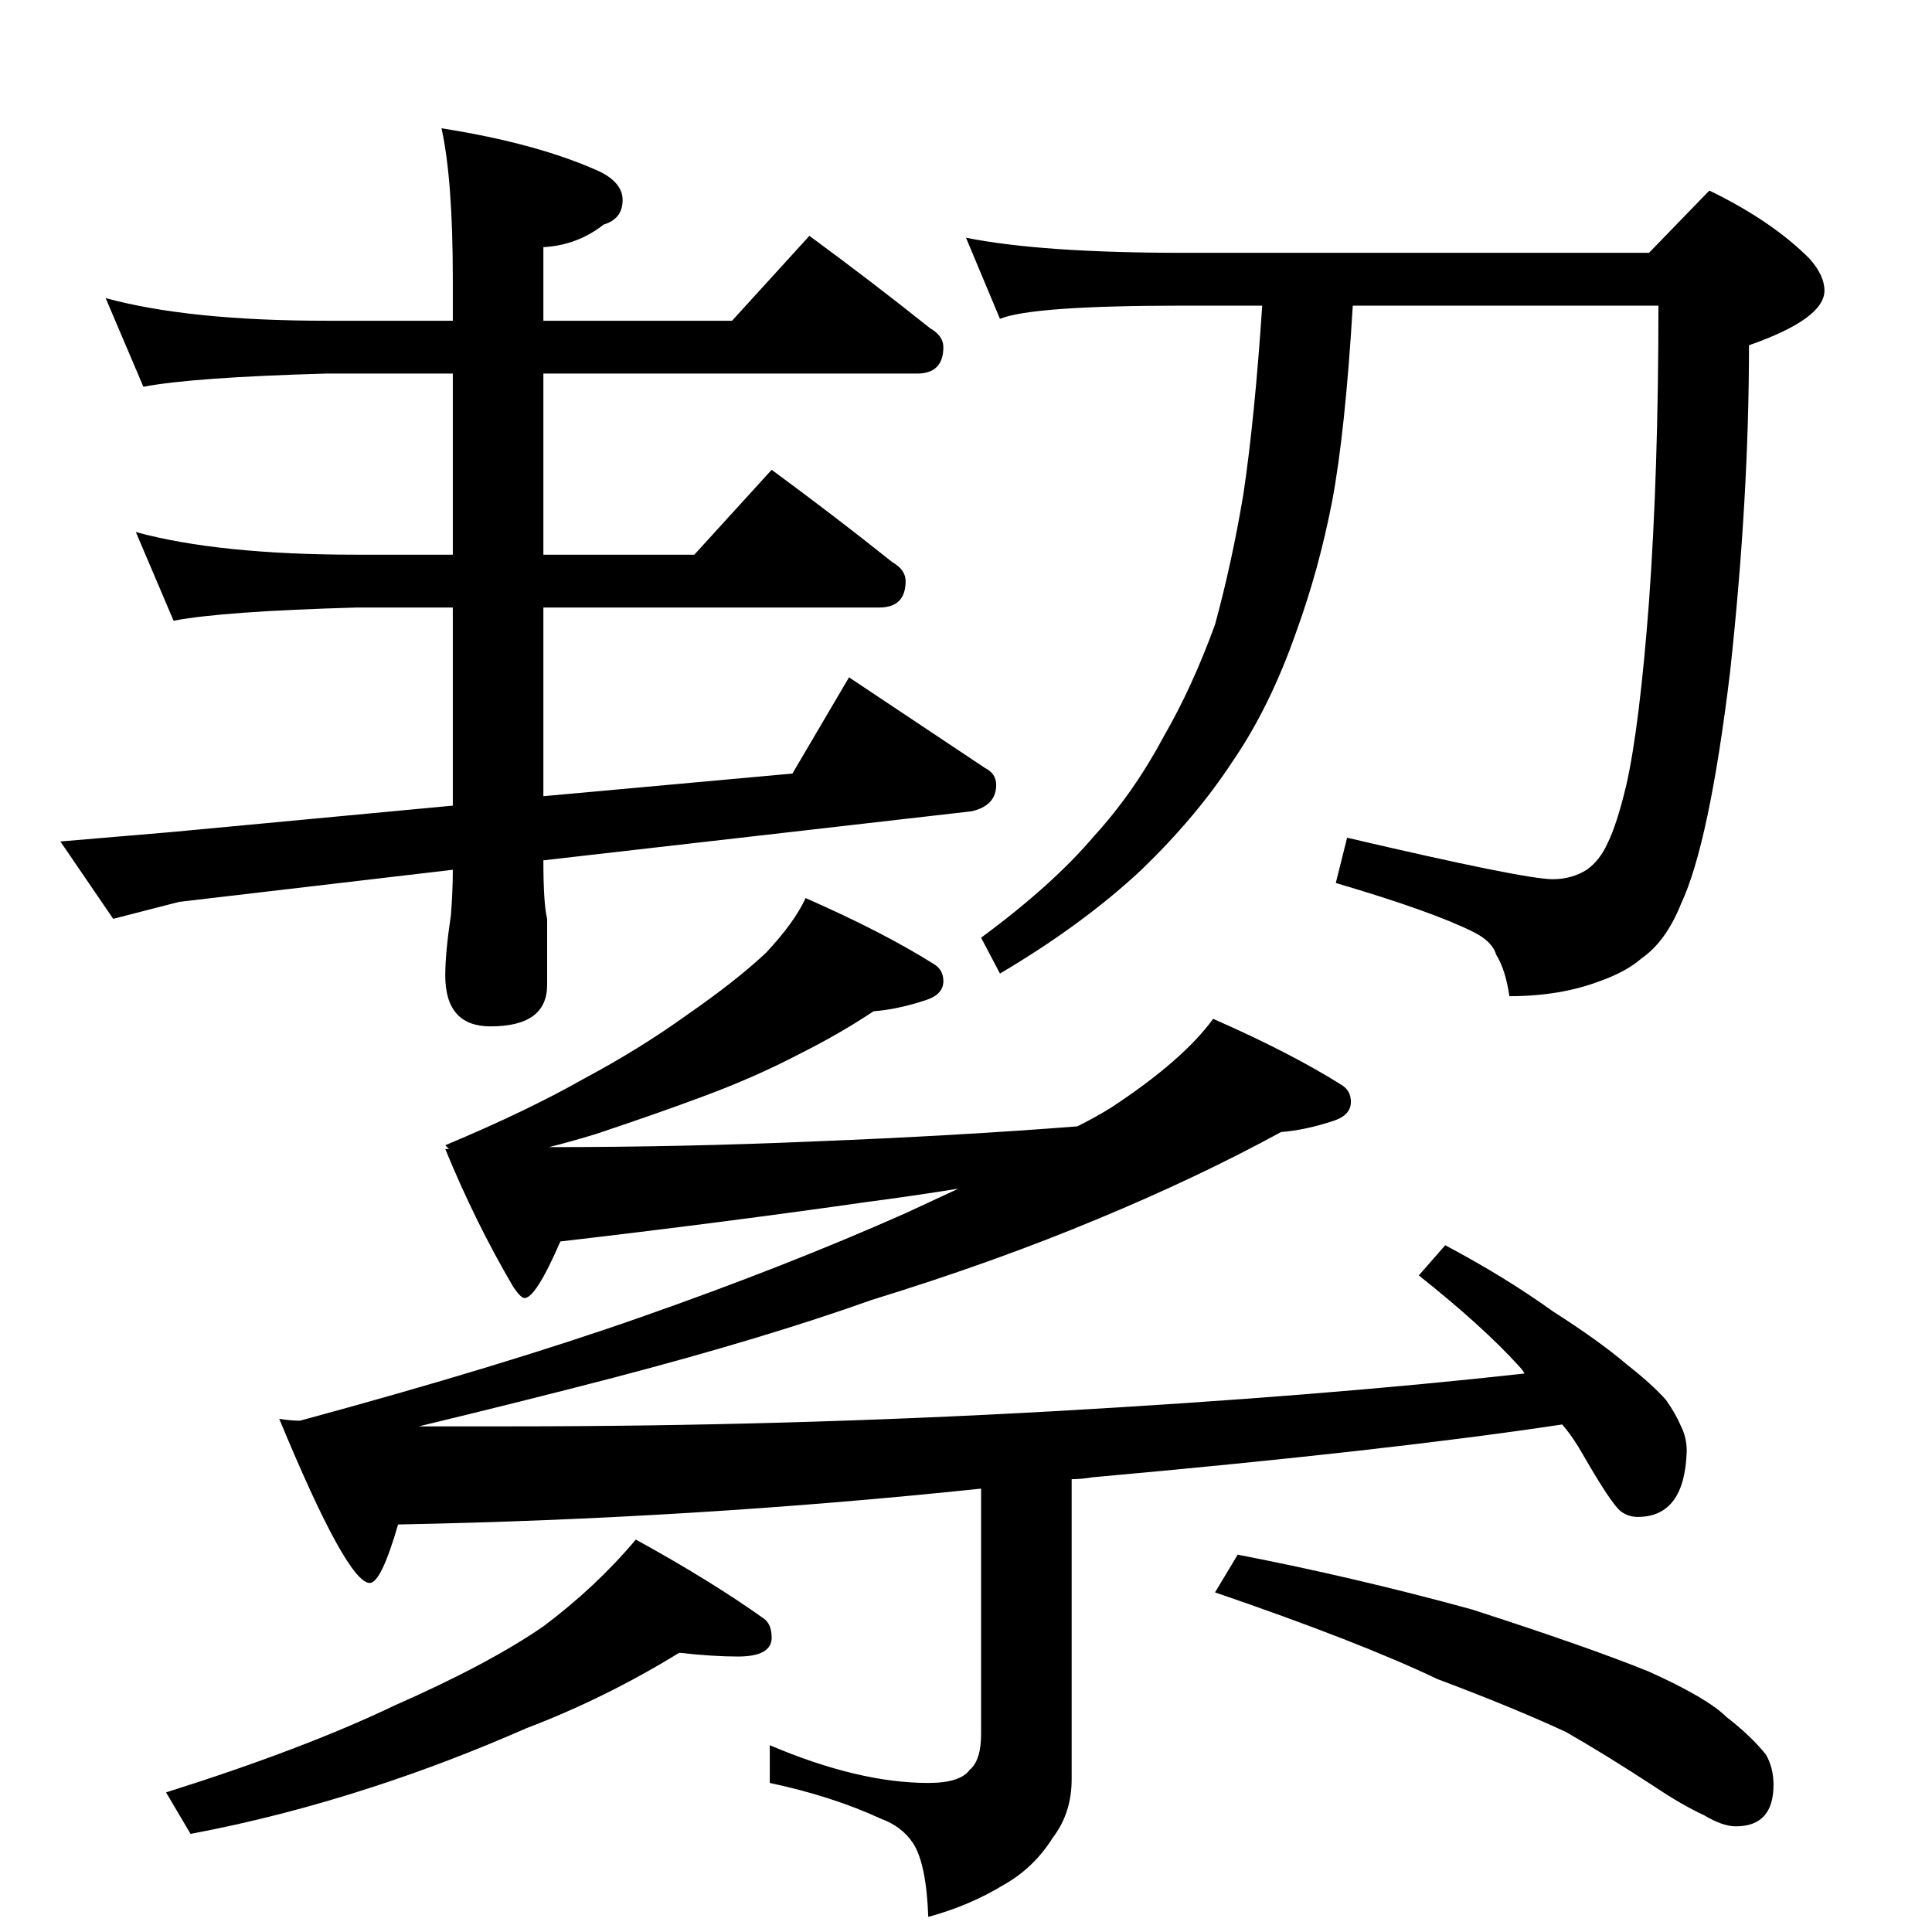 <?xml version="1.0" standalone="no"?>
<!DOCTYPE svg PUBLIC "-//W3C//DTD SVG 1.1//EN" "http://www.w3.org/Graphics/SVG/1.1/DTD/svg11.dtd" >
<svg xmlns="http://www.w3.org/2000/svg" xmlns:xlink="http://www.w3.org/1999/xlink" version="1.1" viewBox="0 -204 1024 1024">
  <g transform="matrix(1 0 0 -1 0 820)">
   <path fill="currentColor"
d="M56 866q44 -12 117 -12h67v22q0 53 -6 80q51 -8 84 -23q12 -6 12 -15q0 -10 -10 -13q-14 -11 -32 -12v-39h100l41 45q34 -25 64 -49q7 -4 7 -10q0 -14 -14 -14h-198v-96h80l41 45q34 -25 64 -49q7 -4 7 -10q0 -14 -14 -14h-178v-100l132 12l30 51l72 -48q6 -3 6 -9
q0 -11 -13 -14l-227 -26q0 -23 2 -31v-35q0 -22 -30 -22q-24 0 -24 27q0 12 3 32q1 13 1 24l-145 -17l-35 -9l-28 41l59 5l149 14v105h-51q-71 -2 -97 -7l-20 47q44 -12 117 -12h51v96h-67q-71 -2 -97 -7zM512 898q40 -8 115 -8h247l32 33q33 -16 53 -36q8 -9 8 -17
q0 -15 -40 -29q0 -81 -10 -173q-11 -91 -26 -123q-8 -20 -21 -29q-8 -7 -22 -12q-21 -8 -48 -8q-2 14 -7 22q-2 7 -12 12q-22 11 -73 26l6 24q94 -22 109 -22q10 0 18 5q7 5 11 14q5 10 10 31q7 31 12 97q5 69 5 157h-162q-4 -67 -11 -104q-7 -36 -19 -69q-14 -40 -34 -69
q-19 -29 -48 -57q-31 -29 -75 -55l-10 19q38 28 60 54q21 23 37 53q15 26 27 59q9 33 15 69q6 40 10 100h-42q-80 0 -97 -7zM427 548q41 -18 68 -35q5 -3 5 -9q0 -7 -9 -10q-15 -5 -28 -6q-18 -12 -40 -23q-23 -12 -50 -22q-24 -9 -57 -20q-13 -4 -25 -7q71 0 140 3
q76 3 140 8q10 5 18 10q38 25 54 47q41 -18 68 -35q5 -3 5 -9q0 -7 -9 -10q-15 -5 -28 -6q-44 -24 -97 -46q-55 -23 -120 -43q-56 -20 -136 -41q-50 -13 -104 -26h49q144 0 287 8q142 8 250 20q-1 2 -3 4q-19 21 -53 48l14 16q32 -17 57 -35q25 -16 39 -28q14 -11 21 -19
q5 -7 8 -14q3 -6 3 -13q-1 -35 -26 -35q-5 0 -9 3q-5 4 -20 30q-5 9 -11 16q-93 -14 -249 -28q-6 -1 -11 -1v-159q0 -18 -10 -31q-10 -16 -26 -25q-18 -11 -40 -17q-1 28 -8 39q-6 9 -17 13q-26 12 -59 19v20q47 -20 84 -20q17 0 22 7q6 5 6 19v130q-152 -16 -309 -19
q-9 -31 -15 -31q-12 0 -48 87q6 -1 11 -1q107 29 181 55q77 27 140 55l28 13q-25 -4 -48 -7q-77 -11 -163 -21q-13 -30 -19 -30q-2 0 -6 6q-20 34 -36 73h2l-2 2q43 18 73 35q30 16 55 34q26 18 42 33q15 16 21 29zM360 148q-39 -24 -81 -40q-41 -18 -81 -31
q-49 -16 -97 -25l-13 22q73 23 121 46q50 22 79 42q28 21 49 46q40 -22 68 -42q4 -3 4 -10q0 -10 -18 -10q-13 0 -31 2zM656 200q62 -12 124 -29q62 -20 94 -33q31 -14 41 -24q13 -10 21 -20q4 -7 4 -16q0 -22 -20 -22q-7 0 -17 6q-11 5 -26 15q-26 17 -47 29q-28 13 -68 28
q-42 20 -118 46z" />
  </g>

</svg>
